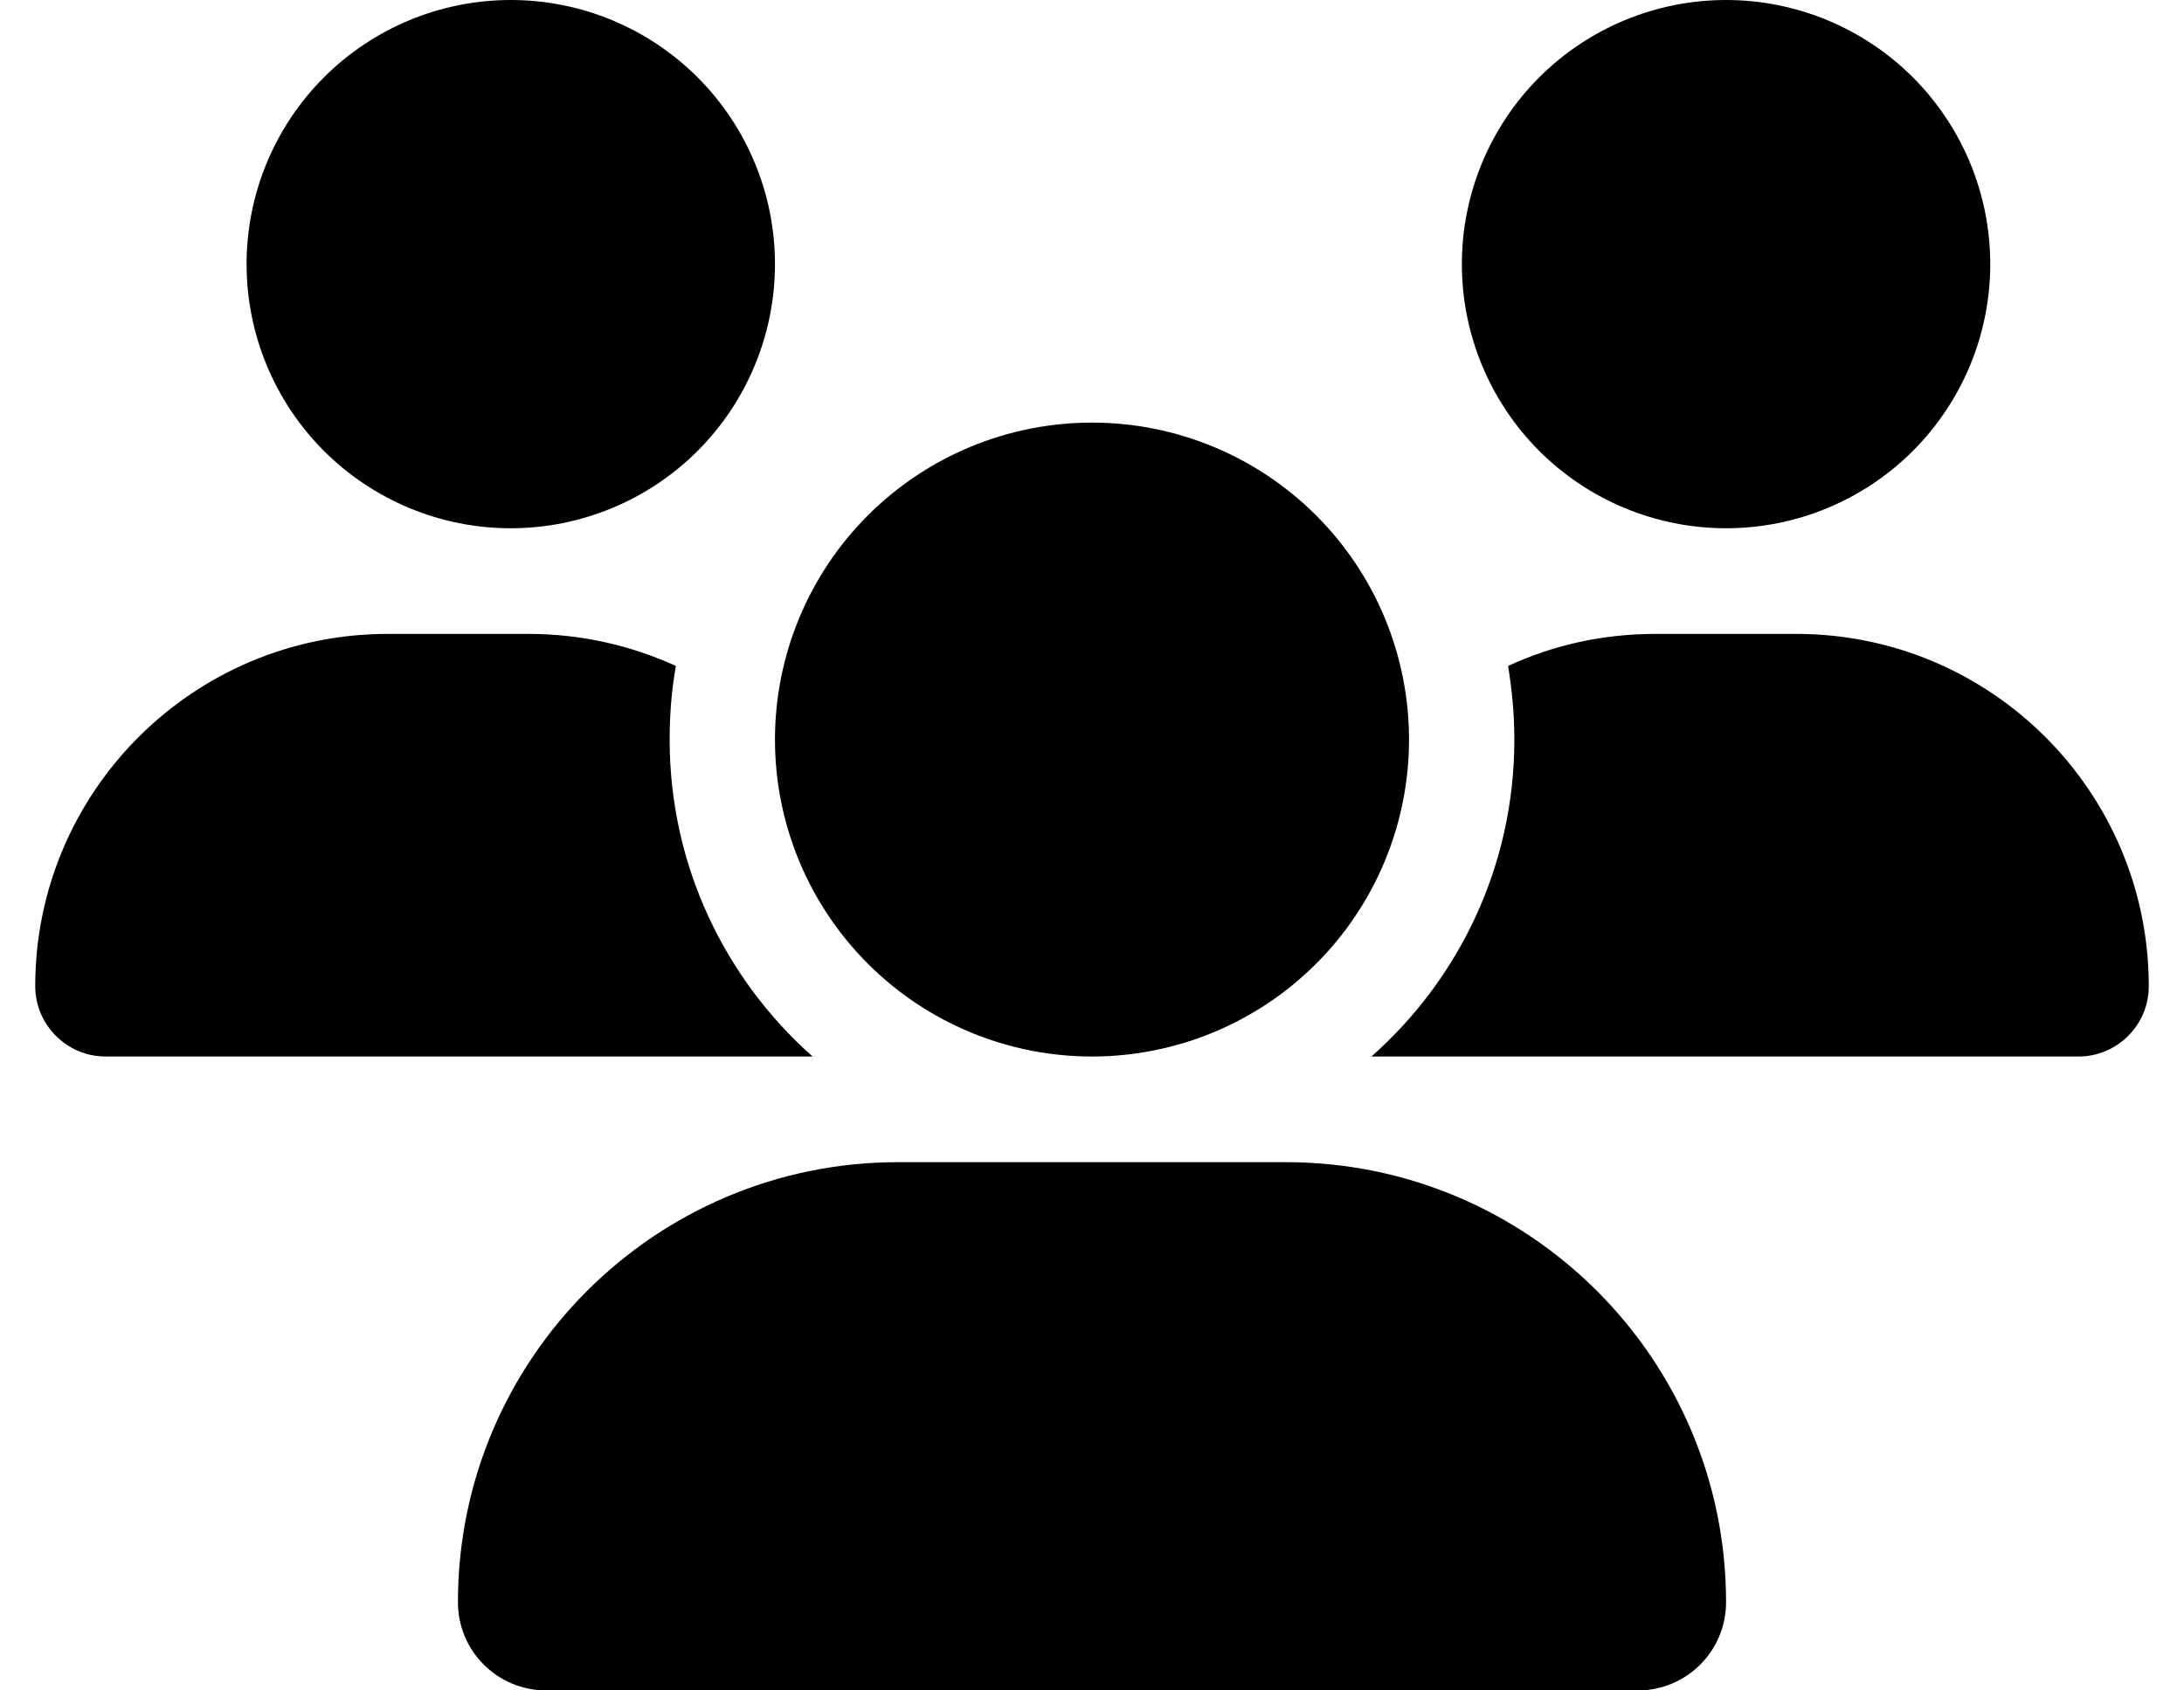 <svg width="31" height="24" viewBox="0 0 31 24" fill="none" xmlns="http://www.w3.org/2000/svg">
<g clip-path="url(#clip0_0_776)">
<path d="M7.25 0C8.245 0 9.198 0.395 9.902 1.098C10.605 1.802 11 2.755 11 3.75C11 4.745 10.605 5.698 9.902 6.402C9.198 7.105 8.245 7.5 7.25 7.5C6.255 7.5 5.302 7.105 4.598 6.402C3.895 5.698 3.5 4.745 3.5 3.75C3.5 2.755 3.895 1.802 4.598 1.098C5.302 0.395 6.255 0 7.25 0ZM24.5 0C25.495 0 26.448 0.395 27.152 1.098C27.855 1.802 28.25 2.755 28.25 3.75C28.25 4.745 27.855 5.698 27.152 6.402C26.448 7.105 25.495 7.5 24.5 7.5C23.505 7.5 22.552 7.105 21.848 6.402C21.145 5.698 20.75 4.745 20.75 3.75C20.75 2.755 21.145 1.802 21.848 1.098C22.552 0.395 23.505 0 24.5 0ZM0.5 14.002C0.5 11.241 2.741 9 5.502 9H7.503C8.248 9 8.956 9.164 9.594 9.455C9.533 9.792 9.505 10.144 9.505 10.5C9.505 12.291 10.292 13.898 11.534 15C11.525 15 11.516 15 11.502 15H1.498C0.95 15 0.5 14.55 0.5 14.002ZM19.498 15C19.489 15 19.48 15 19.466 15C20.712 13.898 21.495 12.291 21.495 10.5C21.495 10.144 21.462 9.797 21.406 9.455C22.044 9.159 22.752 9 23.497 9H25.498C28.259 9 30.5 11.241 30.5 14.002C30.5 14.555 30.05 15 29.502 15H19.498ZM11 10.5C11 9.307 11.474 8.162 12.318 7.318C13.162 6.474 14.306 6 15.5 6C16.694 6 17.838 6.474 18.682 7.318C19.526 8.162 20 9.307 20 10.5C20 11.694 19.526 12.838 18.682 13.682C17.838 14.526 16.694 15 15.5 15C14.306 15 13.162 14.526 12.318 13.682C11.474 12.838 11 11.694 11 10.5ZM6.5 22.748C6.5 19.298 9.298 16.5 12.748 16.5H18.252C21.702 16.5 24.5 19.298 24.5 22.748C24.5 23.438 23.942 24 23.248 24H7.752C7.062 24 6.5 23.442 6.5 22.748Z" fill="black"/>
</g>
<defs>
<clipPath id="clip0_0_776">
<path d="M0.5 0H30.5V24H0.5V0Z" fill="white"/>
</clipPath>
</defs>
</svg>
